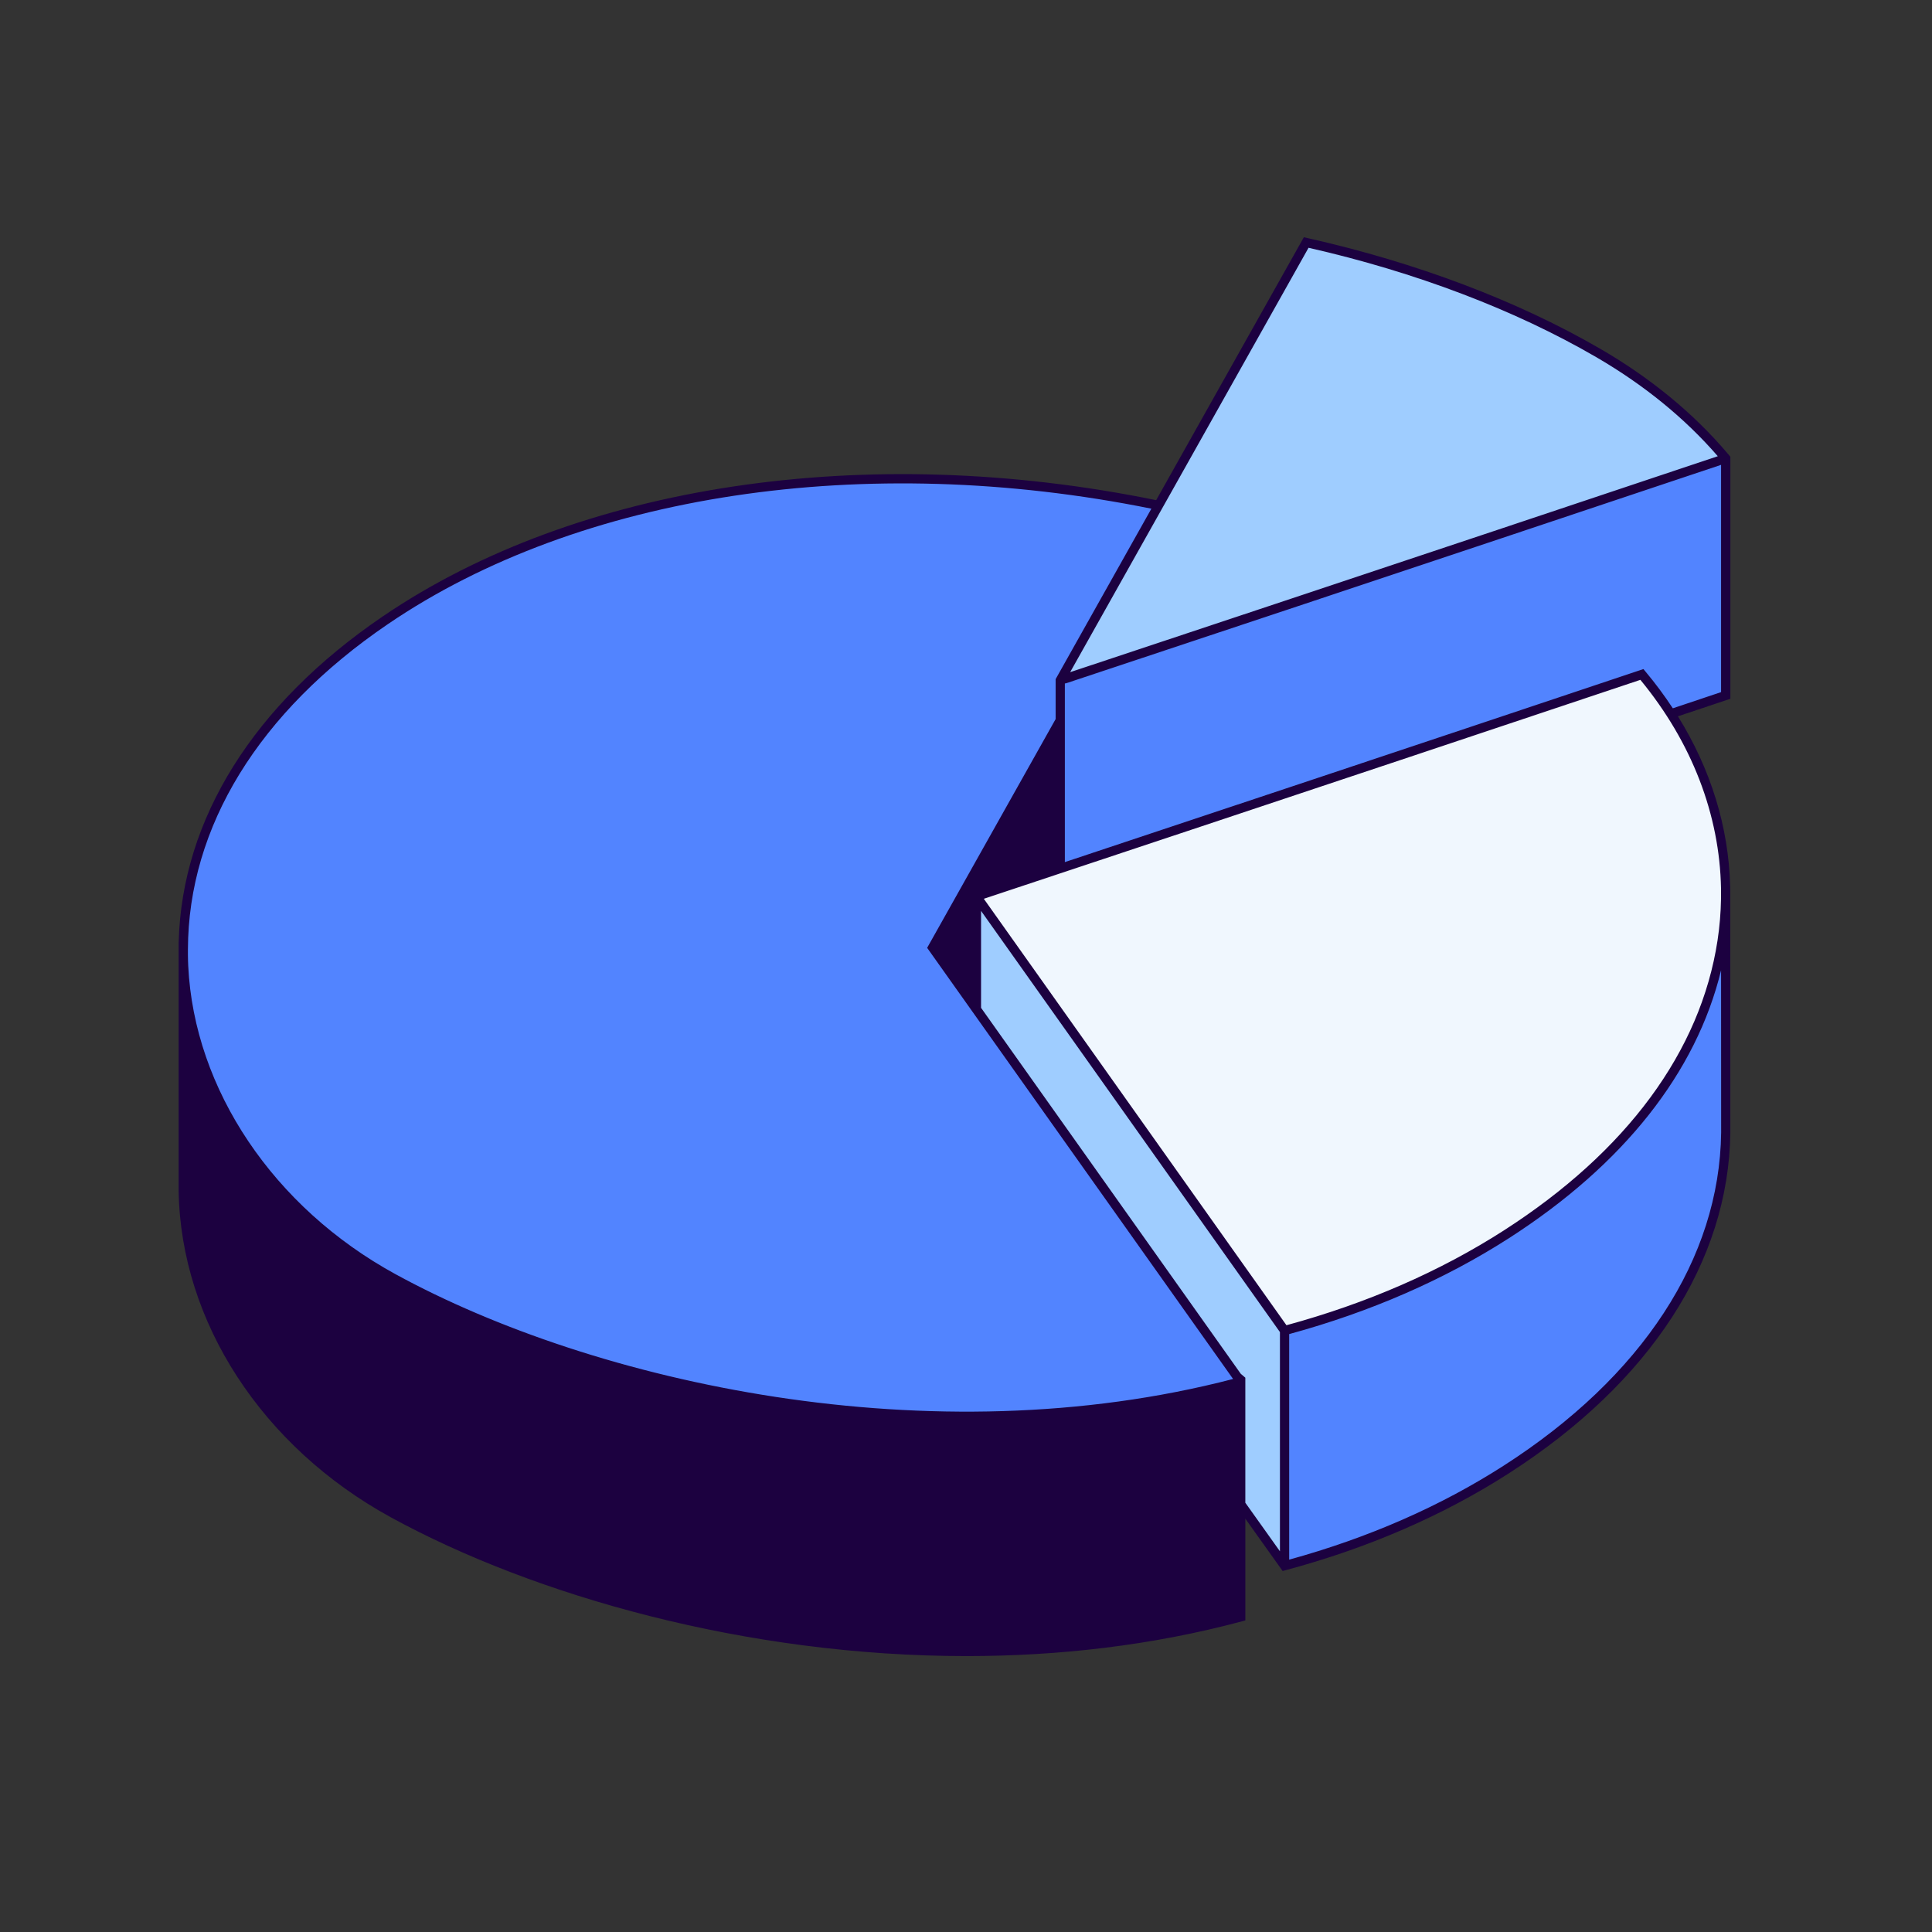 <svg xmlns="http://www.w3.org/2000/svg" xmlns:xlink="http://www.w3.org/1999/xlink" width="1080" zoomAndPan="magnify" viewBox="0 0 810 810" height="1080" preserveAspectRatio="xMidYMid meet" version="1.0"><rect x="0" y="0" width="810" height="810" fill="#333333" stroke="none"/><defs><clipPath id="5b582af80d"><path d="M 74 99.453 L 726 99.453 L 726 695 L 74 695 Z M 74 99.453 " clip-rule="nonzero"/></clipPath></defs><path fill="#1c0140" d="M 494.105 213.68 L 494.105 367.445 L 385.949 469.172 L 364.273 329.473 L 473.68 217.328 Z M 494.105 213.68 " fill-opacity="1" fill-rule="nonzero"/><path fill="#9fcdff" d="M 409.371 475.188 L 409.371 375.805 L 538.555 557.84 L 538.555 656.441 Z M 409.371 475.188 " fill-opacity="1" fill-rule="nonzero"/><path fill="#1c0140" d="M 520.172 578.504 L 520.172 677.887 C 398.012 710.637 254.934 683.707 164.875 634.473 C 111.812 605.473 77.734 554.191 76.836 499.316 L 76.836 394.855 Z M 520.172 578.504 " fill-opacity="1" fill-rule="nonzero"/><path fill="#5284ff" d="M 723.469 371.559 C 723.496 372.77 723.523 474.875 723.523 474.875 C 722.898 524.617 693.934 576.016 631.527 616.086 C 603.031 634.383 571.555 647.586 538.555 656.441 L 538.555 557.84 Z M 690.379 188.938 L 456.555 280.523 L 494.105 213.68 C 383.285 188.82 252.992 197.859 161.586 260.012 C 32.402 347.859 65.023 481.309 164.875 535.895 C 254.934 585.133 398.012 612.047 520.172 579.285 L 390.988 397.25 L 444.504 301.969 L 444.504 384.621 C 444.504 384.621 582.199 338.898 723.523 291.578 L 723.523 192.195 Z M 690.379 188.938 " fill-opacity="1" fill-rule="nonzero"/><path fill="#f0f7fe" d="M 688.375 282.762 C 746.645 352.34 735.598 450.68 631.527 517.508 C 603.031 535.805 571.555 548.996 538.555 557.84 L 409.371 375.805 C 409.371 375.816 547.066 330.098 688.375 282.762 Z M 688.375 282.762 " fill-opacity="1" fill-rule="nonzero"/><path fill="#9fcdff" d="M 723.523 192.195 C 582.211 239.516 444.504 285.238 444.504 285.238 L 547.625 101.668 C 593.062 111.863 635.25 127.734 670.121 148.012 C 691.684 160.539 709.574 175.539 723.523 192.195 Z M 723.523 192.195 " fill-opacity="1" fill-rule="nonzero"/><g clip-path="url(#5b582af80d)"><path fill="#1c0140" d="M 725.461 292.973 L 725.461 191.492 L 724.109 189.891 C 709.871 173.156 692.031 158.508 671.109 146.344 C 636.355 126.148 593.805 110.039 548.066 99.793 L 546.648 99.453 L 484.727 209.695 C 363.09 184.836 241.973 203.004 160.504 258.41 C 106.32 295.25 76.266 343.379 74.922 394.855 L 74.898 394.855 L 74.898 398.031 C 74.898 398.852 74.887 399.672 74.898 400.48 L 74.898 499.344 C 75.797 554.203 109.914 606.633 163.938 636.18 C 223.938 668.98 312.914 694.32 405.195 694.32 C 443.723 694.32 482.852 689.906 520.664 679.762 L 522.109 679.371 L 522.109 636.711 L 535.746 655.84 L 537.75 658.652 L 539.051 658.301 C 573.586 649.043 605.047 635.383 632.566 617.715 C 691.785 579.688 724.77 528.969 725.449 474.863 C 725.449 471.254 725.434 397.367 725.41 376.781 C 725.434 375.27 725.434 373.762 725.395 372.25 C 725.395 371.805 725.395 371.547 725.395 371.492 L 725.371 371.492 C 724.758 346.844 717.277 322.504 703.473 300.305 Z M 701.336 296.957 C 697.863 291.684 694.051 286.527 689.859 281.527 L 689.016 280.508 L 687.766 280.926 C 592.035 312.988 497.152 344.578 446.445 361.441 L 446.445 286.551 C 446.652 286.539 446.859 286.5 447.066 286.434 C 461.344 281.695 589.941 238.984 721.57 194.891 L 721.57 290.172 Z M 721.543 376.793 C 721.453 382.613 720.973 388.449 720.086 394.27 C 713.008 440.73 682.016 482.781 630.473 515.883 C 603.656 533.098 573 546.457 539.352 555.609 L 412.469 376.82 C 431.621 370.453 558.75 328.223 687.738 285.027 C 709.34 311.227 720.973 341.621 721.543 372.457 C 721.531 373.332 721.543 374.816 721.543 376.793 Z M 407.434 417.07 L 393.289 397.133 L 442.578 309.391 L 442.578 362.73 C 421.629 369.695 409.176 373.824 408.773 373.969 L 407.445 374.41 L 407.445 417.07 Z M 548.613 103.879 C 593.441 114.062 635.094 129.898 669.156 149.691 C 689.234 161.359 706.398 175.344 720.191 191.27 C 594.898 233.227 472.391 273.934 448.668 281.812 Z M 162.676 261.629 C 243.027 206.988 362.488 188.977 482.723 213.266 L 443.84 282.488 L 442.578 284.742 L 442.578 301.477 L 388.711 397.383 L 516.98 578.141 C 390.258 611.125 249.324 579.859 165.812 534.203 C 114.715 506.27 81.43 456.762 78.918 405 C 78.84 403.477 78.801 401.953 78.789 400.43 L 78.789 398.031 C 78.945 346.688 108.496 298.469 162.676 261.629 Z M 165.801 632.766 C 112.996 603.91 79.66 552.758 78.773 499.316 L 78.773 431.082 C 82.953 448.492 90.406 465.395 100.91 480.957 C 116.434 503.965 138.227 523.551 163.938 537.602 C 223.781 570.324 312.863 595.707 405.273 595.707 C 442.957 595.707 481.199 591.488 518.219 581.812 L 518.219 676.391 C 391.246 709.922 249.859 678.723 165.801 632.766 Z M 522.109 630.031 L 522.109 577.605 L 520.195 575.965 L 411.312 422.527 L 411.312 381.898 L 536.617 558.477 L 536.617 650.387 Z M 630.473 614.457 C 603.941 631.504 573.676 644.758 540.496 653.887 L 540.496 559.324 C 574.48 550.062 605.465 536.559 632.582 519.148 C 680.66 488.273 711.188 449.625 721.57 406.785 C 721.582 436.473 721.598 474.25 721.598 474.863 C 720.918 527.59 688.559 577.164 630.473 614.457 Z M 630.473 614.457 " fill-opacity="1" fill-rule="nonzero"/></g></svg>